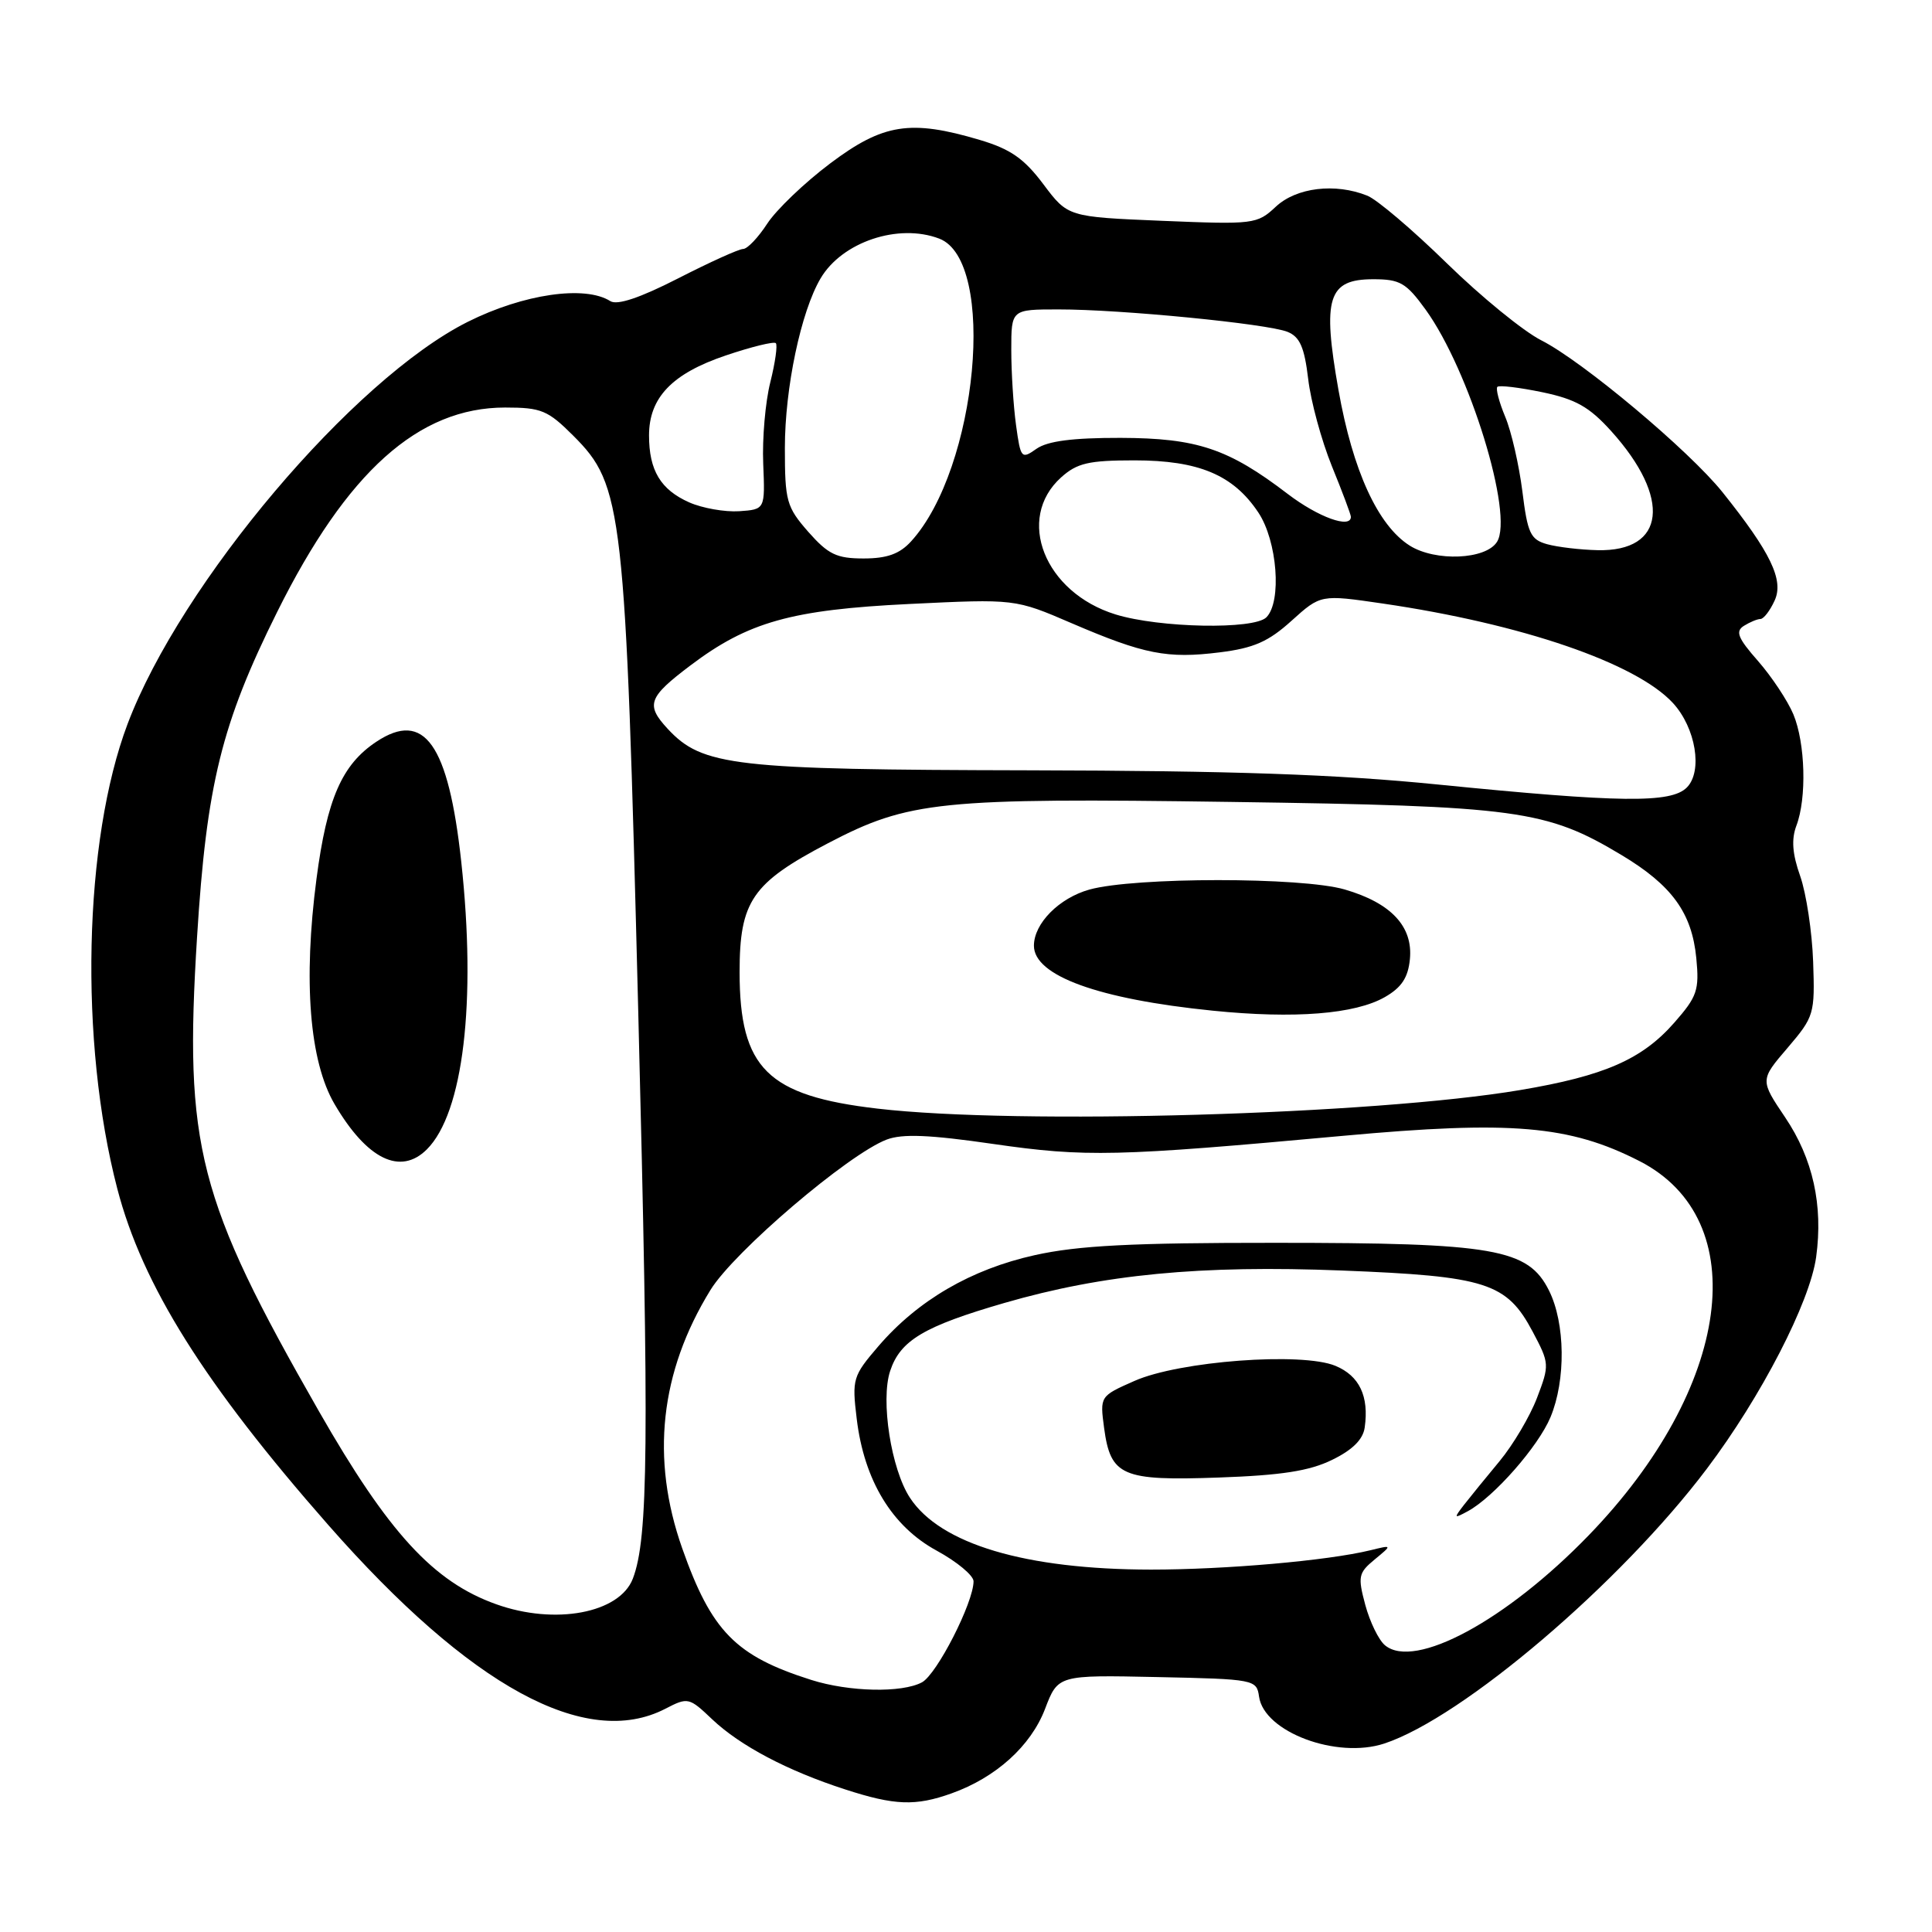 <?xml version="1.0" encoding="UTF-8" standalone="no"?>
<!DOCTYPE svg PUBLIC "-//W3C//DTD SVG 1.1//EN" "http://www.w3.org/Graphics/SVG/1.1/DTD/svg11.dtd" >
<svg xmlns="http://www.w3.org/2000/svg" xmlns:xlink="http://www.w3.org/1999/xlink" version="1.1" viewBox="0 0 256 256">
 <g >
 <path fill="currentColor"
d=" M 126.09 237.63 C 131.97 235.53 136.59 231.35 138.47 226.45 C 140.19 221.94 140.19 221.94 153.34 222.22 C 166.24 222.49 166.51 222.55 166.83 224.81 C 167.49 229.50 177.12 233.10 183.42 231.03 C 193.82 227.60 214.75 209.76 226.17 194.61 C 233.37 185.07 239.83 172.54 240.65 166.56 C 241.59 159.70 240.22 153.52 236.55 148.07 C 233.21 143.11 233.21 143.11 236.86 138.85 C 240.39 134.71 240.49 134.37 240.25 127.42 C 240.11 123.48 239.34 118.39 238.54 116.10 C 237.49 113.14 237.35 111.22 238.03 109.41 C 239.42 105.75 239.22 98.47 237.63 94.65 C 236.87 92.84 234.76 89.66 232.95 87.59 C 230.27 84.55 229.92 83.66 231.07 82.93 C 231.86 82.44 232.85 82.02 233.27 82.02 C 233.70 82.01 234.54 80.91 235.15 79.57 C 236.39 76.86 234.63 73.21 228.25 65.23 C 223.82 59.70 209.71 47.87 204.22 45.09 C 201.87 43.90 196.24 39.31 191.72 34.89 C 187.20 30.47 182.46 26.44 181.18 25.93 C 176.92 24.22 171.78 24.84 169.05 27.39 C 166.57 29.71 166.14 29.76 154.00 29.26 C 141.50 28.74 141.50 28.74 138.25 24.41 C 135.69 21.00 133.89 19.75 129.82 18.54 C 120.64 15.81 117.02 16.38 110.01 21.65 C 106.60 24.21 102.85 27.81 101.66 29.64 C 100.47 31.47 99.04 32.98 98.47 32.99 C 97.91 32.99 94.03 34.75 89.85 36.89 C 84.80 39.47 81.79 40.48 80.87 39.90 C 77.51 37.77 69.37 38.95 61.99 42.64 C 46.81 50.24 23.96 77.25 16.90 95.94 C 11.07 111.38 10.48 138.07 15.54 157.50 C 18.87 170.30 27.09 183.39 43.50 202.07 C 62.33 223.50 77.65 231.85 88.16 226.42 C 91.15 224.87 91.31 224.91 94.36 227.81 C 98.06 231.32 104.37 234.65 112.00 237.11 C 118.56 239.24 121.31 239.34 126.09 237.63 Z  M 107.50 222.60 C 97.48 219.43 94.28 216.17 90.40 205.17 C 86.20 193.27 87.45 181.80 94.14 170.93 C 97.26 165.85 112.40 152.94 117.49 151.00 C 119.57 150.21 123.19 150.36 131.60 151.58 C 143.88 153.35 147.85 153.26 178.00 150.50 C 200.24 148.46 207.98 149.12 217.22 153.84 C 232.46 161.62 229.45 183.88 210.50 203.45 C 199.59 214.72 187.45 221.28 183.52 218.01 C 182.69 217.33 181.52 214.92 180.91 212.67 C 179.90 208.90 179.99 208.42 182.15 206.64 C 184.50 204.70 184.50 204.70 181.57 205.42 C 175.90 206.80 162.39 207.98 152.50 207.98 C 135.86 207.96 124.59 204.60 120.57 198.46 C 118.08 194.67 116.66 185.55 117.95 181.66 C 119.29 177.61 122.42 175.74 133.08 172.65 C 146.20 168.85 159.08 167.61 177.80 168.35 C 196.94 169.10 199.64 169.97 203.08 176.44 C 205.32 180.66 205.33 180.85 203.66 185.23 C 202.72 187.69 200.49 191.45 198.71 193.60 C 196.93 195.74 194.80 198.36 193.98 199.41 C 192.61 201.19 192.64 201.25 194.50 200.24 C 197.93 198.38 203.83 191.67 205.45 187.78 C 207.50 182.86 207.41 175.33 205.25 171.00 C 202.48 165.46 198.05 164.68 169.00 164.68 C 149.97 164.67 142.86 165.04 137.13 166.31 C 128.69 168.18 121.63 172.29 116.40 178.37 C 113.00 182.33 112.88 182.73 113.52 188.00 C 114.50 196.16 118.19 202.24 124.10 205.46 C 126.80 206.93 129.00 208.76 129.00 209.53 C 129.00 212.34 124.14 221.86 122.16 222.92 C 119.50 224.34 112.52 224.19 107.50 222.60 Z  M 176.51 193.44 C 179.21 192.13 180.61 190.74 180.83 189.15 C 181.42 185.01 180.13 182.30 176.95 180.98 C 172.49 179.13 156.25 180.35 150.32 182.98 C 145.74 185.00 145.74 185.01 146.30 189.22 C 147.16 195.59 148.67 196.24 161.51 195.78 C 169.79 195.49 173.52 194.91 176.51 193.44 Z  M 65.75 212.57 C 57.44 209.61 51.48 203.12 42.26 187.00 C 26.19 158.90 24.38 151.87 26.11 124.17 C 27.37 103.95 29.35 95.91 36.72 81.10 C 45.97 62.50 55.45 54.00 66.93 54.00 C 71.73 54.00 72.59 54.36 75.98 57.75 C 82.54 64.32 82.88 67.27 84.57 134.00 C 86.03 191.47 85.91 203.83 83.85 209.19 C 82.08 213.76 73.54 215.36 65.75 212.57 Z  M 56.57 152.29 C 61.39 147.47 63.14 132.78 61.12 114.20 C 59.42 98.58 56.22 94.06 49.86 98.29 C 45.30 101.32 43.33 105.85 41.94 116.42 C 40.16 129.97 41.01 140.64 44.33 146.30 C 48.62 153.62 53.06 155.80 56.57 152.29 Z  M 116.29 146.90 C 101.68 145.20 98.01 141.57 98.00 128.83 C 98.00 119.41 99.65 117.00 109.72 111.73 C 120.42 106.13 124.52 105.71 163.17 106.26 C 201.11 106.80 204.87 107.31 214.85 113.29 C 221.55 117.31 224.19 120.96 224.77 126.97 C 225.18 131.20 224.88 132.06 221.86 135.50 C 217.58 140.38 212.59 142.56 201.42 144.44 C 182.01 147.71 134.94 149.07 116.29 146.90 Z  M 183.50 132.12 C 185.72 130.85 186.58 129.54 186.82 127.09 C 187.24 122.76 184.33 119.65 178.18 117.86 C 172.48 116.20 150.35 116.21 144.36 117.87 C 140.34 118.99 137.00 122.36 137.00 125.31 C 137.00 129.29 145.53 132.39 160.69 133.92 C 171.53 135.02 179.55 134.38 183.50 132.12 Z  M 190.50 103.95 C 177.05 102.60 163.37 102.13 136.41 102.07 C 97.16 101.99 93.07 101.52 88.47 96.57 C 85.53 93.39 85.89 92.40 91.49 88.17 C 99.13 82.40 104.88 80.79 120.50 80.03 C 134.50 79.35 134.50 79.35 142.00 82.58 C 151.59 86.70 154.67 87.31 161.62 86.44 C 166.13 85.88 168.08 85.02 171.14 82.25 C 175.00 78.77 175.00 78.77 183.21 79.97 C 201.65 82.67 216.77 87.85 221.67 93.15 C 224.70 96.44 225.65 102.21 223.51 104.35 C 221.41 106.45 214.72 106.37 190.50 103.95 Z  M 147.83 81.42 C 138.41 78.52 134.52 68.73 140.61 63.25 C 142.72 61.36 144.25 61.00 150.31 61.00 C 158.83 61.00 163.41 62.92 166.73 67.90 C 169.25 71.67 169.87 79.73 167.80 81.80 C 166.15 83.45 153.65 83.21 147.83 81.42 Z  M 107.10 70.47 C 104.22 67.18 104.00 66.40 104.00 59.36 C 104.00 51.40 106.13 41.29 108.73 36.89 C 111.58 32.05 119.05 29.55 124.46 31.62 C 132.12 34.56 129.55 62.08 120.71 71.75 C 119.20 73.40 117.53 74.00 114.43 74.00 C 110.85 74.00 109.74 73.46 107.10 70.47 Z  M 186.80 72.30 C 182.58 69.64 179.25 62.37 177.36 51.71 C 175.19 39.46 175.96 37.00 181.97 37.00 C 185.51 37.00 186.33 37.48 188.89 41.01 C 194.71 49.05 200.61 68.22 198.36 71.80 C 196.88 74.16 190.21 74.44 186.80 72.30 Z  M 205.00 72.11 C 202.79 71.49 202.41 70.67 201.72 65.09 C 201.28 61.62 200.27 57.18 199.45 55.23 C 198.64 53.29 198.17 51.50 198.41 51.26 C 198.65 51.02 201.32 51.34 204.36 51.97 C 208.78 52.89 210.59 53.91 213.48 57.11 C 221.51 66.00 220.70 73.12 211.68 72.90 C 209.38 72.85 206.38 72.49 205.00 72.11 Z  M 170.63 65.45 C 162.77 59.44 158.61 58.05 148.47 58.02 C 142.13 58.01 138.82 58.44 137.35 59.46 C 135.34 60.88 135.24 60.76 134.63 56.33 C 134.28 53.79 134.00 49.31 134.00 46.36 C 134.00 41.00 134.00 41.00 140.25 41.00 C 148.53 40.99 167.95 42.90 170.60 43.97 C 172.24 44.63 172.84 46.02 173.34 50.20 C 173.68 53.16 175.10 58.36 176.48 61.77 C 177.87 65.17 179.00 68.19 179.00 68.48 C 179.00 70.10 174.67 68.53 170.63 65.45 Z  M 91.33 66.57 C 87.54 64.89 86.00 62.33 86.00 57.70 C 86.00 52.69 89.05 49.50 96.17 47.10 C 99.57 45.95 102.55 45.22 102.80 45.47 C 103.05 45.72 102.72 48.05 102.07 50.65 C 101.41 53.26 100.99 58.11 101.13 61.44 C 101.38 67.50 101.38 67.50 97.94 67.74 C 96.05 67.86 93.07 67.34 91.33 66.57 Z "/>
</g>
</svg>